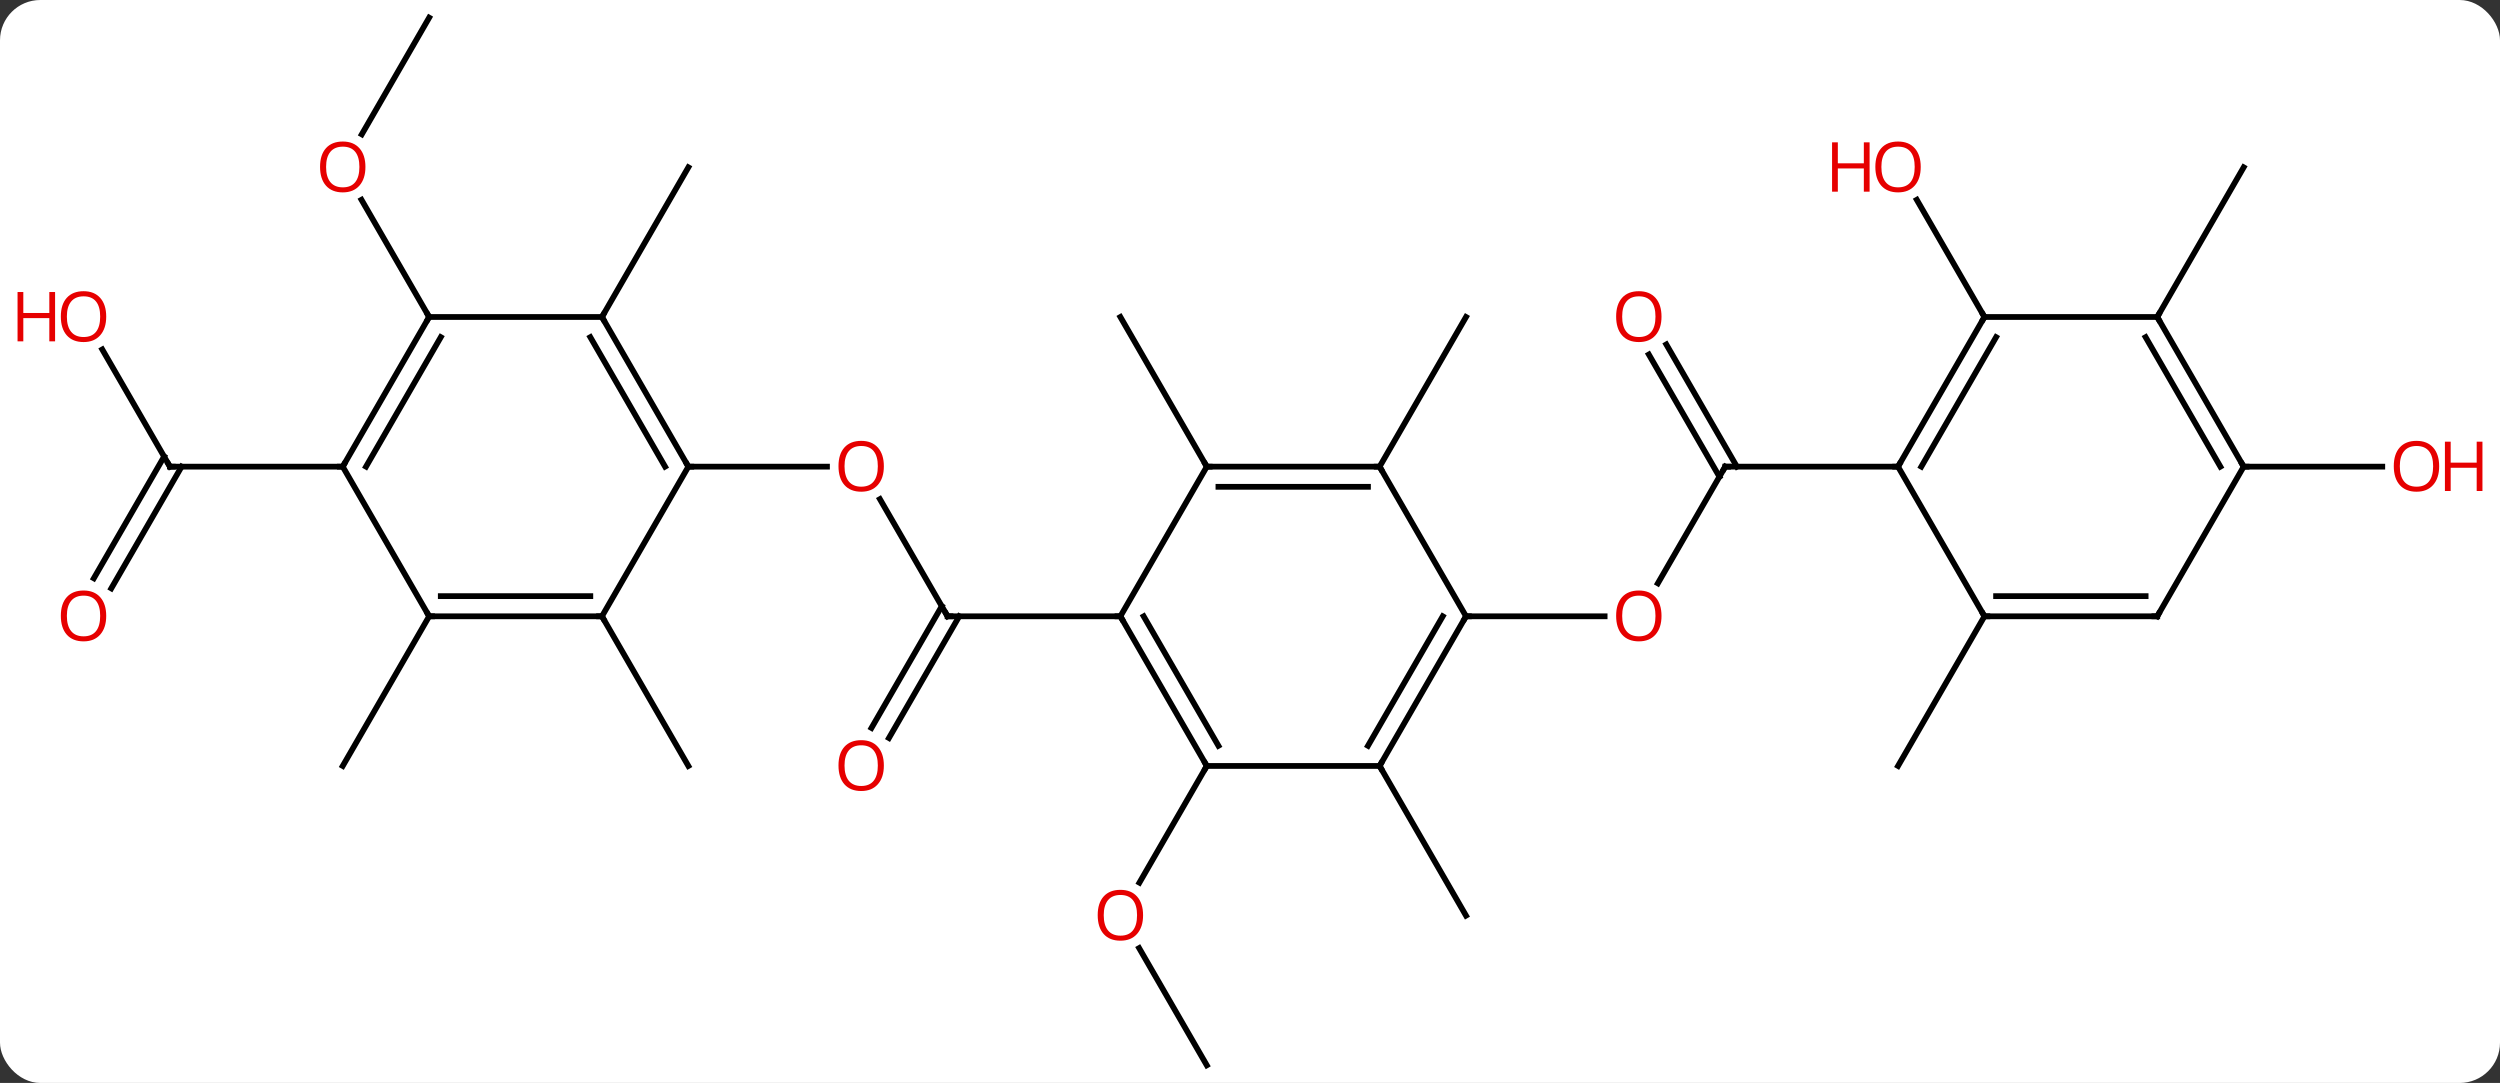 <svg width="434" viewBox="0 0 434 188" style="fill-opacity:1; color-rendering:auto; color-interpolation:auto; text-rendering:auto; stroke:black; stroke-linecap:square; stroke-miterlimit:10; shape-rendering:auto; stroke-opacity:1; fill:black; stroke-dasharray:none; font-weight:normal; stroke-width:1; font-family:'Open Sans'; font-style:normal; stroke-linejoin:miter; font-size:12; stroke-dashoffset:0; image-rendering:auto;" height="188" class="cas-substance-image" xmlns:xlink="http://www.w3.org/1999/xlink" xmlns="http://www.w3.org/2000/svg"><rect x="0" y="0" width="434" height="188" fill="#333333" stroke="none"/><svg class="cas-substance-single-component"><rect y="0" x="0" width="434" stroke="none" ry="7" rx="7" height="188" fill="white" class="cas-substance-group"/><svg y="0" x="0" width="434" viewBox="0 0 434 188" style="fill:black;" height="188" class="cas-substance-single-component-image"><svg><g><g transform="translate(217,94)" style="text-rendering:geometricPrecision; color-rendering:optimizeQuality; color-interpolation:linearRGB; stroke-linecap:butt; image-rendering:optimizeQuality;"><line y2="-7.354" y1="12.99" x2="-64.246" x1="-52.5" style="fill:none;"/><line y2="32.373" y1="11.24" x2="-65.712" x1="-53.51" style="fill:none;"/><line y2="34.123" y1="12.99" x2="-62.681" x1="-50.479" style="fill:none;"/><line y2="12.99" y1="12.99" x2="-22.5" x1="-52.5" style="fill:none;"/><line y2="-12.99" y1="-12.99" x2="-97.5" x1="-73.438" style="fill:none;"/><line y2="90.933" y1="70.589" x2="-7.5" x1="-19.246" style="fill:none;"/><line y2="38.97" y1="59.231" x2="-7.5" x1="-19.197" style="fill:none;"/><line y2="-12.99" y1="-38.97" x2="-7.5" x1="-22.5" style="fill:none;"/><line y2="38.97" y1="64.953" x2="22.5" x1="37.5" style="fill:none;"/><line y2="-12.99" y1="-38.97" x2="22.5" x1="37.5" style="fill:none;"/><line y2="-12.99" y1="7.268" x2="82.5" x1="70.803" style="fill:none;"/><line y2="12.99" y1="12.99" x2="37.5" x1="61.562" style="fill:none;"/><line y2="-34.209" y1="-12.99" x2="72.269" x1="84.521" style="fill:none;"/><line y2="-32.459" y1="-11.24" x2="69.238" x1="81.49" style="fill:none;"/><line y2="-12.99" y1="-12.99" x2="112.5" x1="82.5" style="fill:none;"/><line y2="-38.97" y1="-64.953" x2="-112.5" x1="-97.5" style="fill:none;"/><line y2="12.99" y1="38.97" x2="-112.5" x1="-97.5" style="fill:none;"/><line y2="-90.933" y1="-70.675" x2="-142.5" x1="-154.196" style="fill:none;"/><line y2="-38.97" y1="-59.317" x2="-142.5" x1="-154.246" style="fill:none;"/><line y2="12.99" y1="38.97" x2="-142.5" x1="-157.5" style="fill:none;"/><line y2="-33.334" y1="-12.99" x2="-199.246" x1="-187.5" style="fill:none;"/><line y2="6.393" y1="-14.74" x2="-200.712" x1="-188.51" style="fill:none;"/><line y2="8.143" y1="-12.99" x2="-197.681" x1="-185.479" style="fill:none;"/><line y2="-12.99" y1="-12.99" x2="-157.5" x1="-187.5" style="fill:none;"/><line y2="-38.97" y1="-59.317" x2="127.5" x1="115.754" style="fill:none;"/><line y2="12.99" y1="38.97" x2="127.5" x1="112.5" style="fill:none;"/><line y2="-38.97" y1="-64.953" x2="157.5" x1="172.5" style="fill:none;"/><line y2="-12.99" y1="-12.99" x2="172.5" x1="196.562" style="fill:none;"/><line y2="38.97" y1="12.99" x2="-7.5" x1="-22.5" style="fill:none;"/><line y2="35.47" y1="12.99" x2="-5.479" x1="-18.459" style="fill:none;"/><line y2="-12.99" y1="12.99" x2="-7.5" x1="-22.5" style="fill:none;"/><line y2="38.97" y1="38.97" x2="22.5" x1="-7.5" style="fill:none;"/><line y2="-12.99" y1="-12.99" x2="22.5" x1="-7.5" style="fill:none;"/><line y2="-9.49" y1="-9.49" x2="20.479" x1="-5.479" style="fill:none;"/><line y2="12.99" y1="38.97" x2="37.5" x1="22.5" style="fill:none;"/><line y2="12.99" y1="35.47" x2="33.459" x1="20.479" style="fill:none;"/><line y2="12.99" y1="-12.99" x2="37.5" x1="22.5" style="fill:none;"/><line y2="-38.97" y1="-12.99" x2="-112.5" x1="-97.5" style="fill:none;"/><line y2="-35.47" y1="-12.99" x2="-114.521" x1="-101.541" style="fill:none;"/><line y2="12.99" y1="-12.99" x2="-112.5" x1="-97.5" style="fill:none;"/><line y2="-38.97" y1="-38.97" x2="-142.5" x1="-112.5" style="fill:none;"/><line y2="12.99" y1="12.99" x2="-142.5" x1="-112.5" style="fill:none;"/><line y2="9.49" y1="9.49" x2="-140.479" x1="-114.521" style="fill:none;"/><line y2="-12.99" y1="-38.97" x2="-157.5" x1="-142.5" style="fill:none;"/><line y2="-12.99" y1="-35.47" x2="-153.458" x1="-140.479" style="fill:none;"/><line y2="-12.99" y1="12.99" x2="-157.5" x1="-142.5" style="fill:none;"/><line y2="-38.97" y1="-12.99" x2="127.5" x1="112.5" style="fill:none;"/><line y2="-35.47" y1="-12.99" x2="129.521" x1="116.541" style="fill:none;"/><line y2="12.99" y1="-12.99" x2="127.5" x1="112.5" style="fill:none;"/><line y2="-38.97" y1="-38.97" x2="157.5" x1="127.5" style="fill:none;"/><line y2="12.99" y1="12.99" x2="157.5" x1="127.5" style="fill:none;"/><line y2="9.49" y1="9.49" x2="155.479" x1="129.521" style="fill:none;"/><line y2="-12.99" y1="-38.97" x2="172.5" x1="157.5" style="fill:none;"/><line y2="-12.99" y1="-35.47" x2="168.458" x1="155.479" style="fill:none;"/><line y2="-12.99" y1="12.99" x2="172.5" x1="157.5" style="fill:none;"/><path style="fill:none; stroke-miterlimit:5;" d="M-52.75 12.557 L-52.5 12.99 L-52 12.99"/></g><g transform="translate(217,94)" style="stroke-linecap:butt; fill:rgb(230,0,0); text-rendering:geometricPrecision; color-rendering:optimizeQuality; image-rendering:optimizeQuality; font-family:'Open Sans'; stroke:rgb(230,0,0); color-interpolation:linearRGB; stroke-miterlimit:5;"><path style="stroke:none;" d="M-63.562 -13.06 Q-63.562 -10.998 -64.602 -9.818 Q-65.641 -8.638 -67.484 -8.638 Q-69.375 -8.638 -70.406 -9.803 Q-71.438 -10.967 -71.438 -13.076 Q-71.438 -15.17 -70.406 -16.318 Q-69.375 -17.467 -67.484 -17.467 Q-65.625 -17.467 -64.594 -16.295 Q-63.562 -15.123 -63.562 -13.06 ZM-70.391 -13.06 Q-70.391 -11.326 -69.648 -10.42 Q-68.906 -9.513 -67.484 -9.513 Q-66.062 -9.513 -65.336 -10.412 Q-64.609 -11.31 -64.609 -13.06 Q-64.609 -14.795 -65.336 -15.685 Q-66.062 -16.576 -67.484 -16.576 Q-68.906 -16.576 -69.648 -15.678 Q-70.391 -14.779 -70.391 -13.06 Z"/><path style="stroke:none;" d="M-63.562 38.9 Q-63.562 40.962 -64.602 42.142 Q-65.641 43.322 -67.484 43.322 Q-69.375 43.322 -70.406 42.157 Q-71.438 40.993 -71.438 38.884 Q-71.438 36.79 -70.406 35.642 Q-69.375 34.493 -67.484 34.493 Q-65.625 34.493 -64.594 35.665 Q-63.562 36.837 -63.562 38.9 ZM-70.391 38.9 Q-70.391 40.634 -69.648 41.54 Q-68.906 42.447 -67.484 42.447 Q-66.062 42.447 -65.336 41.548 Q-64.609 40.65 -64.609 38.9 Q-64.609 37.165 -65.336 36.275 Q-66.062 35.384 -67.484 35.384 Q-68.906 35.384 -69.648 36.282 Q-70.391 37.181 -70.391 38.9 Z"/><path style="stroke:none;" d="M-18.562 64.883 Q-18.562 66.945 -19.602 68.125 Q-20.641 69.305 -22.484 69.305 Q-24.375 69.305 -25.406 68.141 Q-26.438 66.976 -26.438 64.867 Q-26.438 62.773 -25.406 61.625 Q-24.375 60.476 -22.484 60.476 Q-20.625 60.476 -19.594 61.648 Q-18.562 62.82 -18.562 64.883 ZM-25.391 64.883 Q-25.391 66.617 -24.648 67.523 Q-23.906 68.43 -22.484 68.43 Q-21.062 68.43 -20.336 67.531 Q-19.609 66.633 -19.609 64.883 Q-19.609 63.148 -20.336 62.258 Q-21.062 61.367 -22.484 61.367 Q-23.906 61.367 -24.648 62.266 Q-25.391 63.164 -25.391 64.883 Z"/><path style="stroke:none;" d="M71.438 12.92 Q71.438 14.982 70.398 16.162 Q69.359 17.342 67.516 17.342 Q65.625 17.342 64.594 16.177 Q63.562 15.013 63.562 12.904 Q63.562 10.81 64.594 9.662 Q65.625 8.513 67.516 8.513 Q69.375 8.513 70.406 9.685 Q71.438 10.857 71.438 12.92 ZM64.609 12.92 Q64.609 14.654 65.352 15.56 Q66.094 16.467 67.516 16.467 Q68.938 16.467 69.664 15.568 Q70.391 14.67 70.391 12.92 Q70.391 11.185 69.664 10.295 Q68.938 9.404 67.516 9.404 Q66.094 9.404 65.352 10.303 Q64.609 11.201 64.609 12.92 Z"/><path style="fill:none; stroke:black;" d="M82.25 -12.557 L82.5 -12.99 L83 -12.99"/><path style="stroke:none;" d="M71.438 -39.04 Q71.438 -36.978 70.398 -35.798 Q69.359 -34.618 67.516 -34.618 Q65.625 -34.618 64.594 -35.782 Q63.562 -36.947 63.562 -39.056 Q63.562 -41.15 64.594 -42.298 Q65.625 -43.447 67.516 -43.447 Q69.375 -43.447 70.406 -42.275 Q71.438 -41.103 71.438 -39.04 ZM64.609 -39.04 Q64.609 -37.306 65.352 -36.4 Q66.094 -35.493 67.516 -35.493 Q68.938 -35.493 69.664 -36.392 Q70.391 -37.29 70.391 -39.04 Q70.391 -40.775 69.664 -41.665 Q68.938 -42.556 67.516 -42.556 Q66.094 -42.556 65.352 -41.657 Q64.609 -40.759 64.609 -39.04 Z"/><path style="stroke:none;" d="M-153.562 -65.023 Q-153.562 -62.961 -154.602 -61.781 Q-155.641 -60.601 -157.484 -60.601 Q-159.375 -60.601 -160.406 -61.766 Q-161.438 -62.93 -161.438 -65.039 Q-161.438 -67.133 -160.406 -68.281 Q-159.375 -69.43 -157.484 -69.43 Q-155.625 -69.43 -154.594 -68.258 Q-153.562 -67.086 -153.562 -65.023 ZM-160.391 -65.023 Q-160.391 -63.289 -159.648 -62.383 Q-158.906 -61.476 -157.484 -61.476 Q-156.062 -61.476 -155.336 -62.375 Q-154.609 -63.273 -154.609 -65.023 Q-154.609 -66.758 -155.336 -67.648 Q-156.062 -68.539 -157.484 -68.539 Q-158.906 -68.539 -159.648 -67.641 Q-160.391 -66.742 -160.391 -65.023 Z"/><path style="fill:none; stroke:black;" d="M-187.75 -13.423 L-187.5 -12.99 L-187 -12.99"/><path style="stroke:none;" d="M-198.562 -39.04 Q-198.562 -36.978 -199.602 -35.798 Q-200.641 -34.618 -202.484 -34.618 Q-204.375 -34.618 -205.406 -35.782 Q-206.438 -36.947 -206.438 -39.056 Q-206.438 -41.15 -205.406 -42.298 Q-204.375 -43.447 -202.484 -43.447 Q-200.625 -43.447 -199.594 -42.275 Q-198.562 -41.103 -198.562 -39.04 ZM-205.391 -39.04 Q-205.391 -37.306 -204.648 -36.4 Q-203.906 -35.493 -202.484 -35.493 Q-201.062 -35.493 -200.336 -36.392 Q-199.609 -37.29 -199.609 -39.04 Q-199.609 -40.775 -200.336 -41.665 Q-201.062 -42.556 -202.484 -42.556 Q-203.906 -42.556 -204.648 -41.657 Q-205.391 -40.759 -205.391 -39.04 Z"/><path style="stroke:none;" d="M-207.438 -34.743 L-208.438 -34.743 L-208.438 -38.775 L-212.953 -38.775 L-212.953 -34.743 L-213.953 -34.743 L-213.953 -43.306 L-212.953 -43.306 L-212.953 -39.665 L-208.438 -39.665 L-208.438 -43.306 L-207.438 -43.306 L-207.438 -34.743 Z"/><path style="stroke:none;" d="M-198.562 12.92 Q-198.562 14.982 -199.602 16.162 Q-200.641 17.342 -202.484 17.342 Q-204.375 17.342 -205.406 16.177 Q-206.438 15.013 -206.438 12.904 Q-206.438 10.81 -205.406 9.662 Q-204.375 8.513 -202.484 8.513 Q-200.625 8.513 -199.594 9.685 Q-198.562 10.857 -198.562 12.92 ZM-205.391 12.92 Q-205.391 14.654 -204.648 15.56 Q-203.906 16.467 -202.484 16.467 Q-201.062 16.467 -200.336 15.568 Q-199.609 14.67 -199.609 12.92 Q-199.609 11.185 -200.336 10.295 Q-201.062 9.404 -202.484 9.404 Q-203.906 9.404 -204.648 10.303 Q-205.391 11.201 -205.391 12.92 Z"/><path style="stroke:none;" d="M116.438 -65.023 Q116.438 -62.961 115.398 -61.781 Q114.359 -60.601 112.516 -60.601 Q110.625 -60.601 109.594 -61.766 Q108.562 -62.93 108.562 -65.039 Q108.562 -67.133 109.594 -68.281 Q110.625 -69.43 112.516 -69.43 Q114.375 -69.43 115.406 -68.258 Q116.438 -67.086 116.438 -65.023 ZM109.609 -65.023 Q109.609 -63.289 110.352 -62.383 Q111.094 -61.476 112.516 -61.476 Q113.938 -61.476 114.664 -62.375 Q115.391 -63.273 115.391 -65.023 Q115.391 -66.758 114.664 -67.648 Q113.938 -68.539 112.516 -68.539 Q111.094 -68.539 110.352 -67.641 Q109.609 -66.742 109.609 -65.023 Z"/><path style="stroke:none;" d="M107.562 -60.726 L106.562 -60.726 L106.562 -64.758 L102.047 -64.758 L102.047 -60.726 L101.047 -60.726 L101.047 -69.289 L102.047 -69.289 L102.047 -65.648 L106.562 -65.648 L106.562 -69.289 L107.562 -69.289 L107.562 -60.726 Z"/><path style="stroke:none;" d="M206.438 -13.06 Q206.438 -10.998 205.398 -9.818 Q204.359 -8.638 202.516 -8.638 Q200.625 -8.638 199.594 -9.803 Q198.562 -10.967 198.562 -13.076 Q198.562 -15.17 199.594 -16.318 Q200.625 -17.467 202.516 -17.467 Q204.375 -17.467 205.406 -16.295 Q206.438 -15.123 206.438 -13.06 ZM199.609 -13.06 Q199.609 -11.326 200.352 -10.42 Q201.094 -9.513 202.516 -9.513 Q203.938 -9.513 204.664 -10.412 Q205.391 -11.31 205.391 -13.06 Q205.391 -14.795 204.664 -15.685 Q203.938 -16.576 202.516 -16.576 Q201.094 -16.576 200.352 -15.678 Q199.609 -14.779 199.609 -13.06 Z"/><path style="stroke:none;" d="M213.953 -8.763 L212.953 -8.763 L212.953 -12.795 L208.438 -12.795 L208.438 -8.763 L207.438 -8.763 L207.438 -17.326 L208.438 -17.326 L208.438 -13.685 L212.953 -13.685 L212.953 -17.326 L213.953 -17.326 L213.953 -8.763 Z"/><path style="fill:none; stroke:black;" d="M-22.25 13.423 L-22.5 12.99 L-23 12.99"/><path style="fill:none; stroke:black;" d="M-7.75 38.537 L-7.5 38.97 L-7.75 39.403"/><path style="fill:none; stroke:black;" d="M-7 -12.99 L-7.5 -12.99 L-7.75 -13.423"/><path style="fill:none; stroke:black;" d="M22.75 38.537 L22.5 38.97 L22.75 39.403"/><path style="fill:none; stroke:black;" d="M22 -12.99 L22.5 -12.99 L22.75 -12.557"/><path style="fill:none; stroke:black;" d="M37.25 13.423 L37.5 12.99 L38 12.99"/><path style="fill:none; stroke:black;" d="M-97.75 -13.423 L-97.5 -12.99 L-97 -12.99"/><path style="fill:none; stroke:black;" d="M-112.25 -38.537 L-112.5 -38.97 L-112.25 -39.403"/><path style="fill:none; stroke:black;" d="M-113 12.99 L-112.5 12.99 L-112.25 13.423"/><path style="fill:none; stroke:black;" d="M-142.75 -38.537 L-142.5 -38.97 L-142.75 -39.403"/><path style="fill:none; stroke:black;" d="M-142 12.99 L-142.5 12.99 L-142.75 12.557"/><path style="fill:none; stroke:black;" d="M-157.25 -13.423 L-157.5 -12.99 L-158 -12.99"/><path style="fill:none; stroke:black;" d="M112.75 -13.423 L112.5 -12.99 L112 -12.99"/><path style="fill:none; stroke:black;" d="M127.25 -38.537 L127.5 -38.97 L127.25 -39.403"/><path style="fill:none; stroke:black;" d="M128 12.99 L127.5 12.99 L127.25 12.557"/><path style="fill:none; stroke:black;" d="M157.75 -38.537 L157.5 -38.97 L157.75 -39.403"/><path style="fill:none; stroke:black;" d="M157 12.99 L157.5 12.99 L157.75 12.557"/><path style="fill:none; stroke:black;" d="M172.25 -13.423 L172.5 -12.99 L173 -12.99"/></g></g></svg></svg></svg></svg>
